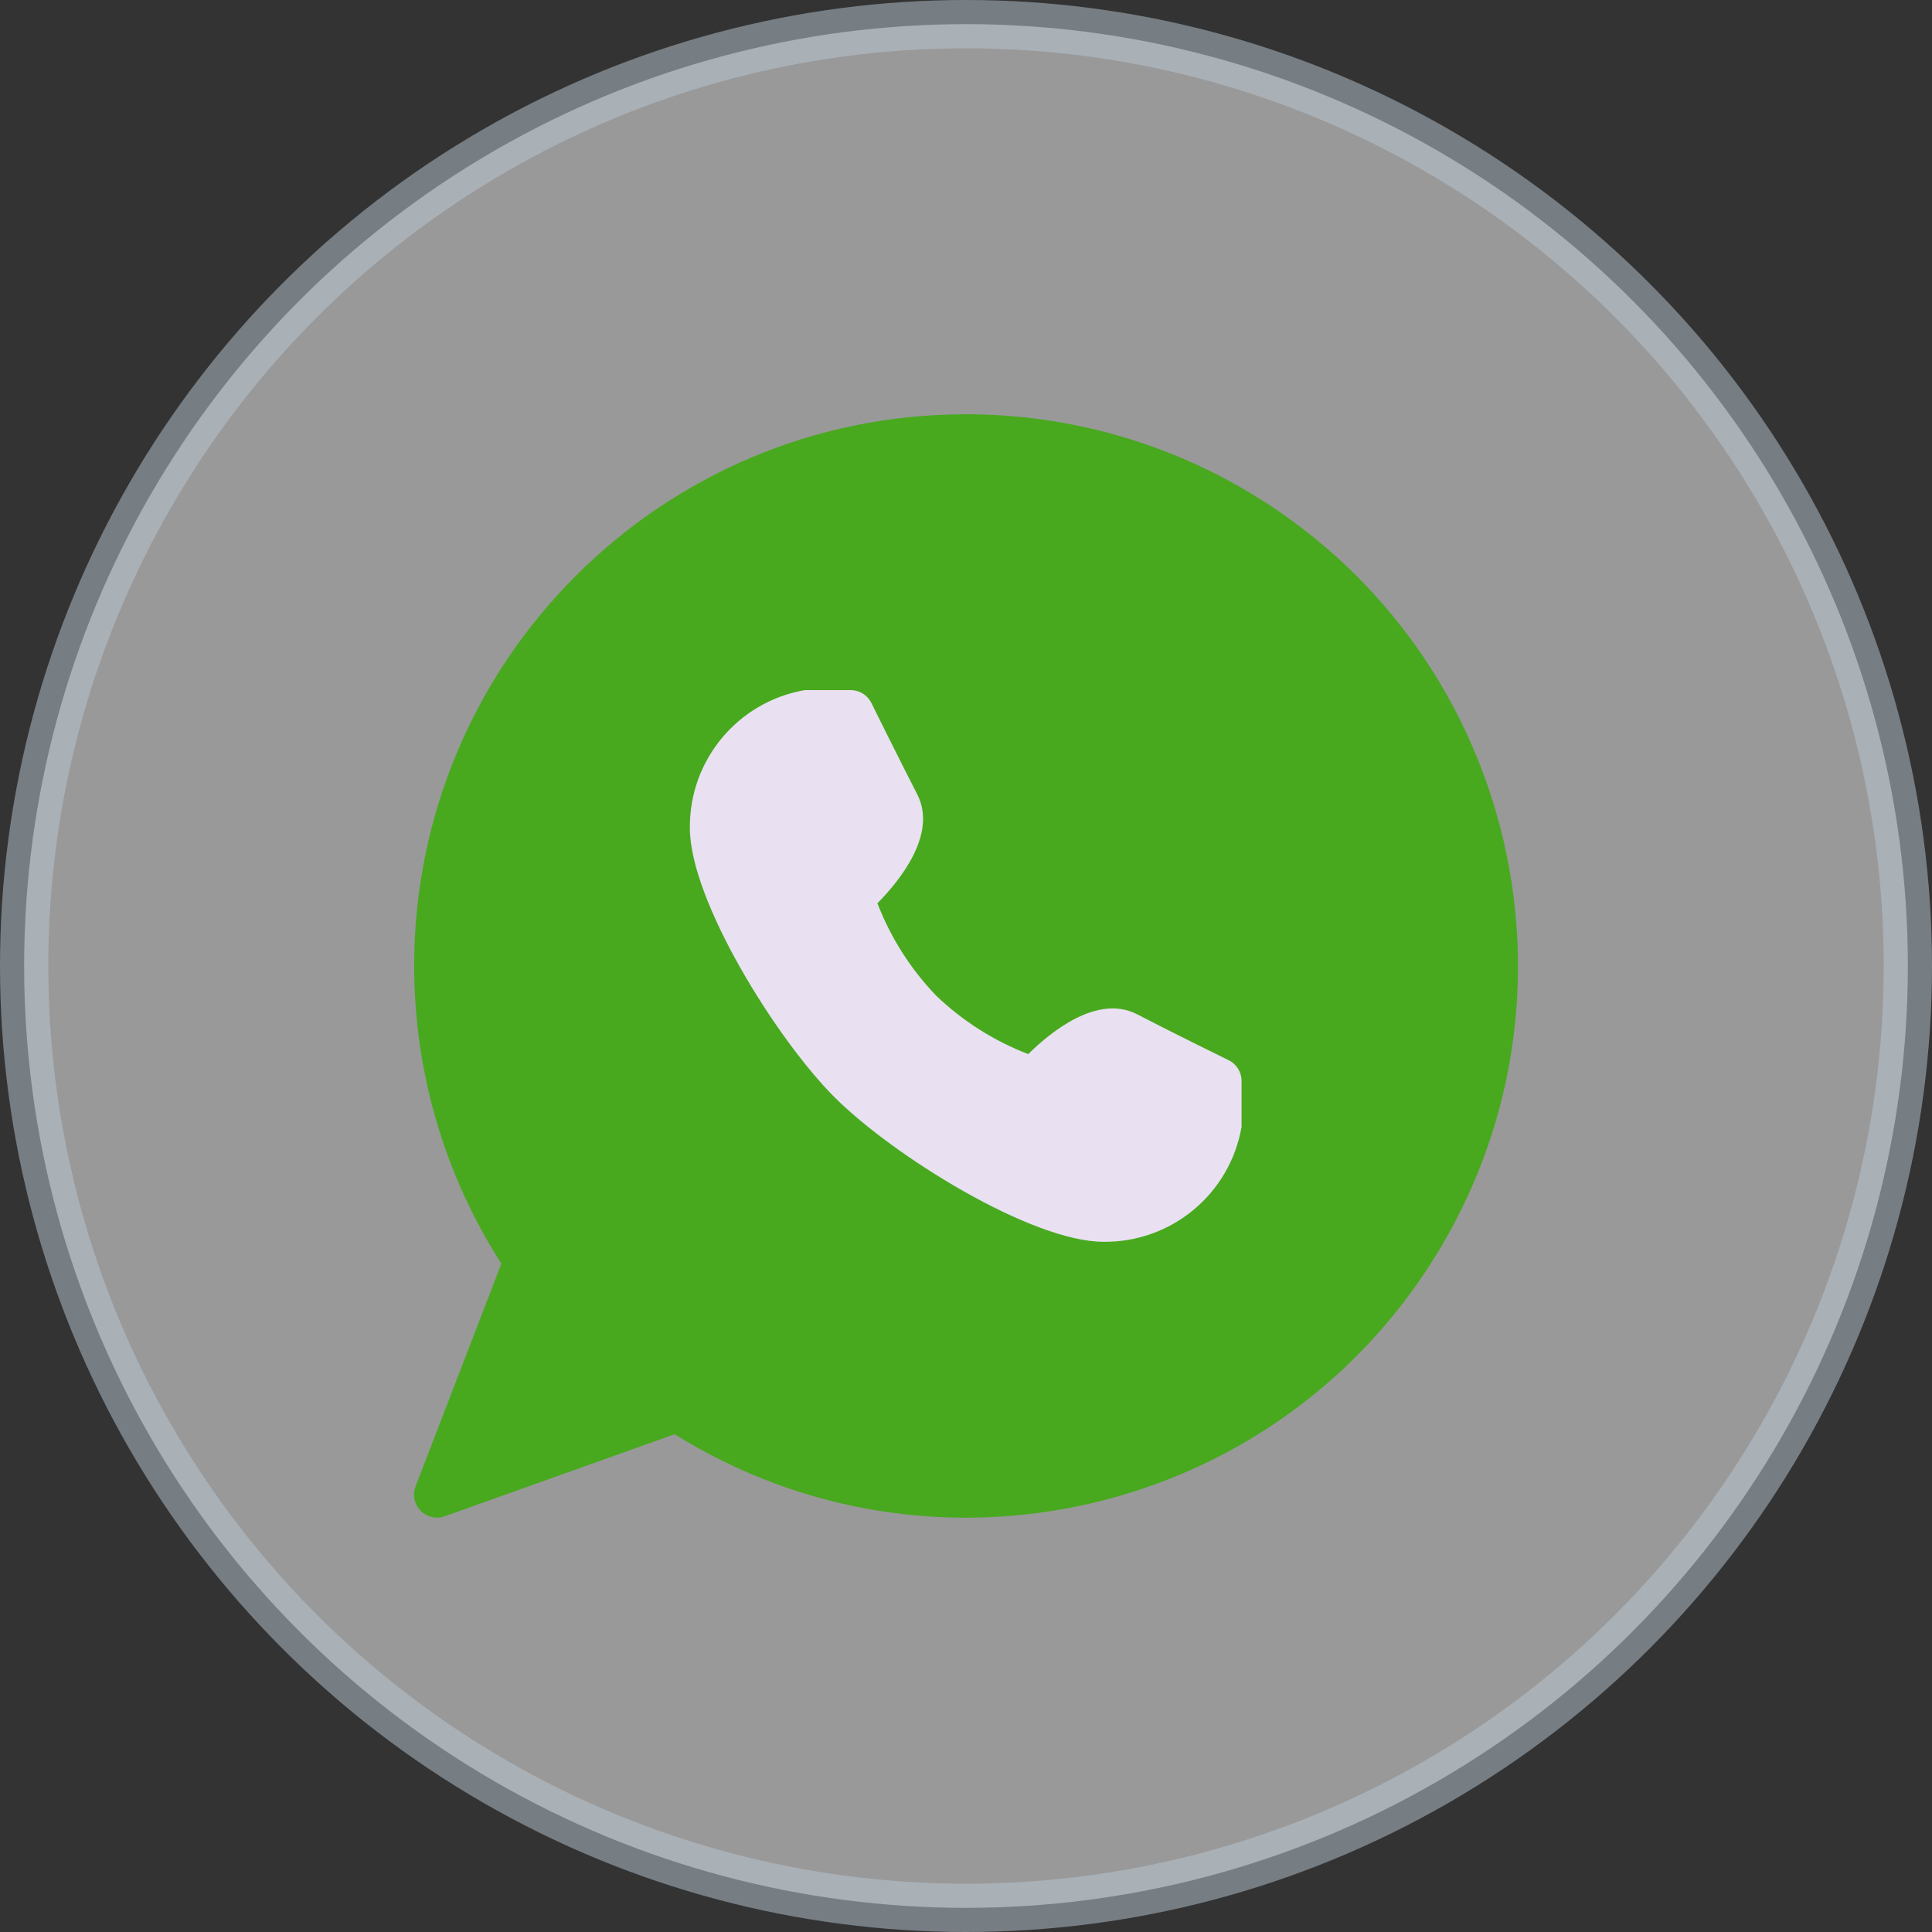 <svg width="40" height="40" viewBox="0 0 40 40" fill="none" xmlns="http://www.w3.org/2000/svg">
<rect x="0" y="0" width="40" height="40" fill="#333333" stroke="none"/>
<circle opacity="0.5" cx="20" cy="20" r="19.5" fill="white" stroke="#BBC8D4"/>
<g clip-path="url(#clip0_1708_2123)">
<path d="M19.994 8.577C13.686 8.579 8.573 13.693 8.575 20.002C8.575 22.186 9.202 24.324 10.38 26.163L8.604 30.774C8.509 31.019 8.631 31.294 8.876 31.389C8.931 31.41 8.989 31.421 9.048 31.421C9.103 31.421 9.157 31.412 9.208 31.393L13.967 29.694C19.322 33.029 26.366 31.392 29.701 26.037C33.035 20.683 31.398 13.639 26.044 10.304C24.228 9.173 22.132 8.575 19.994 8.577Z" fill="#48A91F"/>
<path d="M25.439 21.951C25.439 21.951 24.273 21.38 23.543 21C22.717 20.574 21.746 21.371 21.289 21.824C20.578 21.551 19.929 21.138 19.379 20.611C18.852 20.061 18.439 19.412 18.166 18.701C18.619 18.243 19.414 17.273 18.991 16.447C18.615 15.716 18.039 14.551 18.039 14.55C17.958 14.39 17.794 14.288 17.614 14.288H16.663C15.276 14.528 14.269 15.737 14.283 17.144C14.283 18.638 16.072 21.509 17.277 22.716C18.483 23.922 21.354 25.71 22.849 25.71C24.256 25.724 25.465 24.717 25.705 23.331V22.379C25.705 22.197 25.602 22.031 25.439 21.951Z" fill="#E9E0F1"/>
</g>
<defs>
<clipPath id="clip0_1708_2123">
<rect width="22.857" height="22.857" fill="white" transform="translate(8.572 8.571)"/>
</clipPath>
</defs>
</svg>
